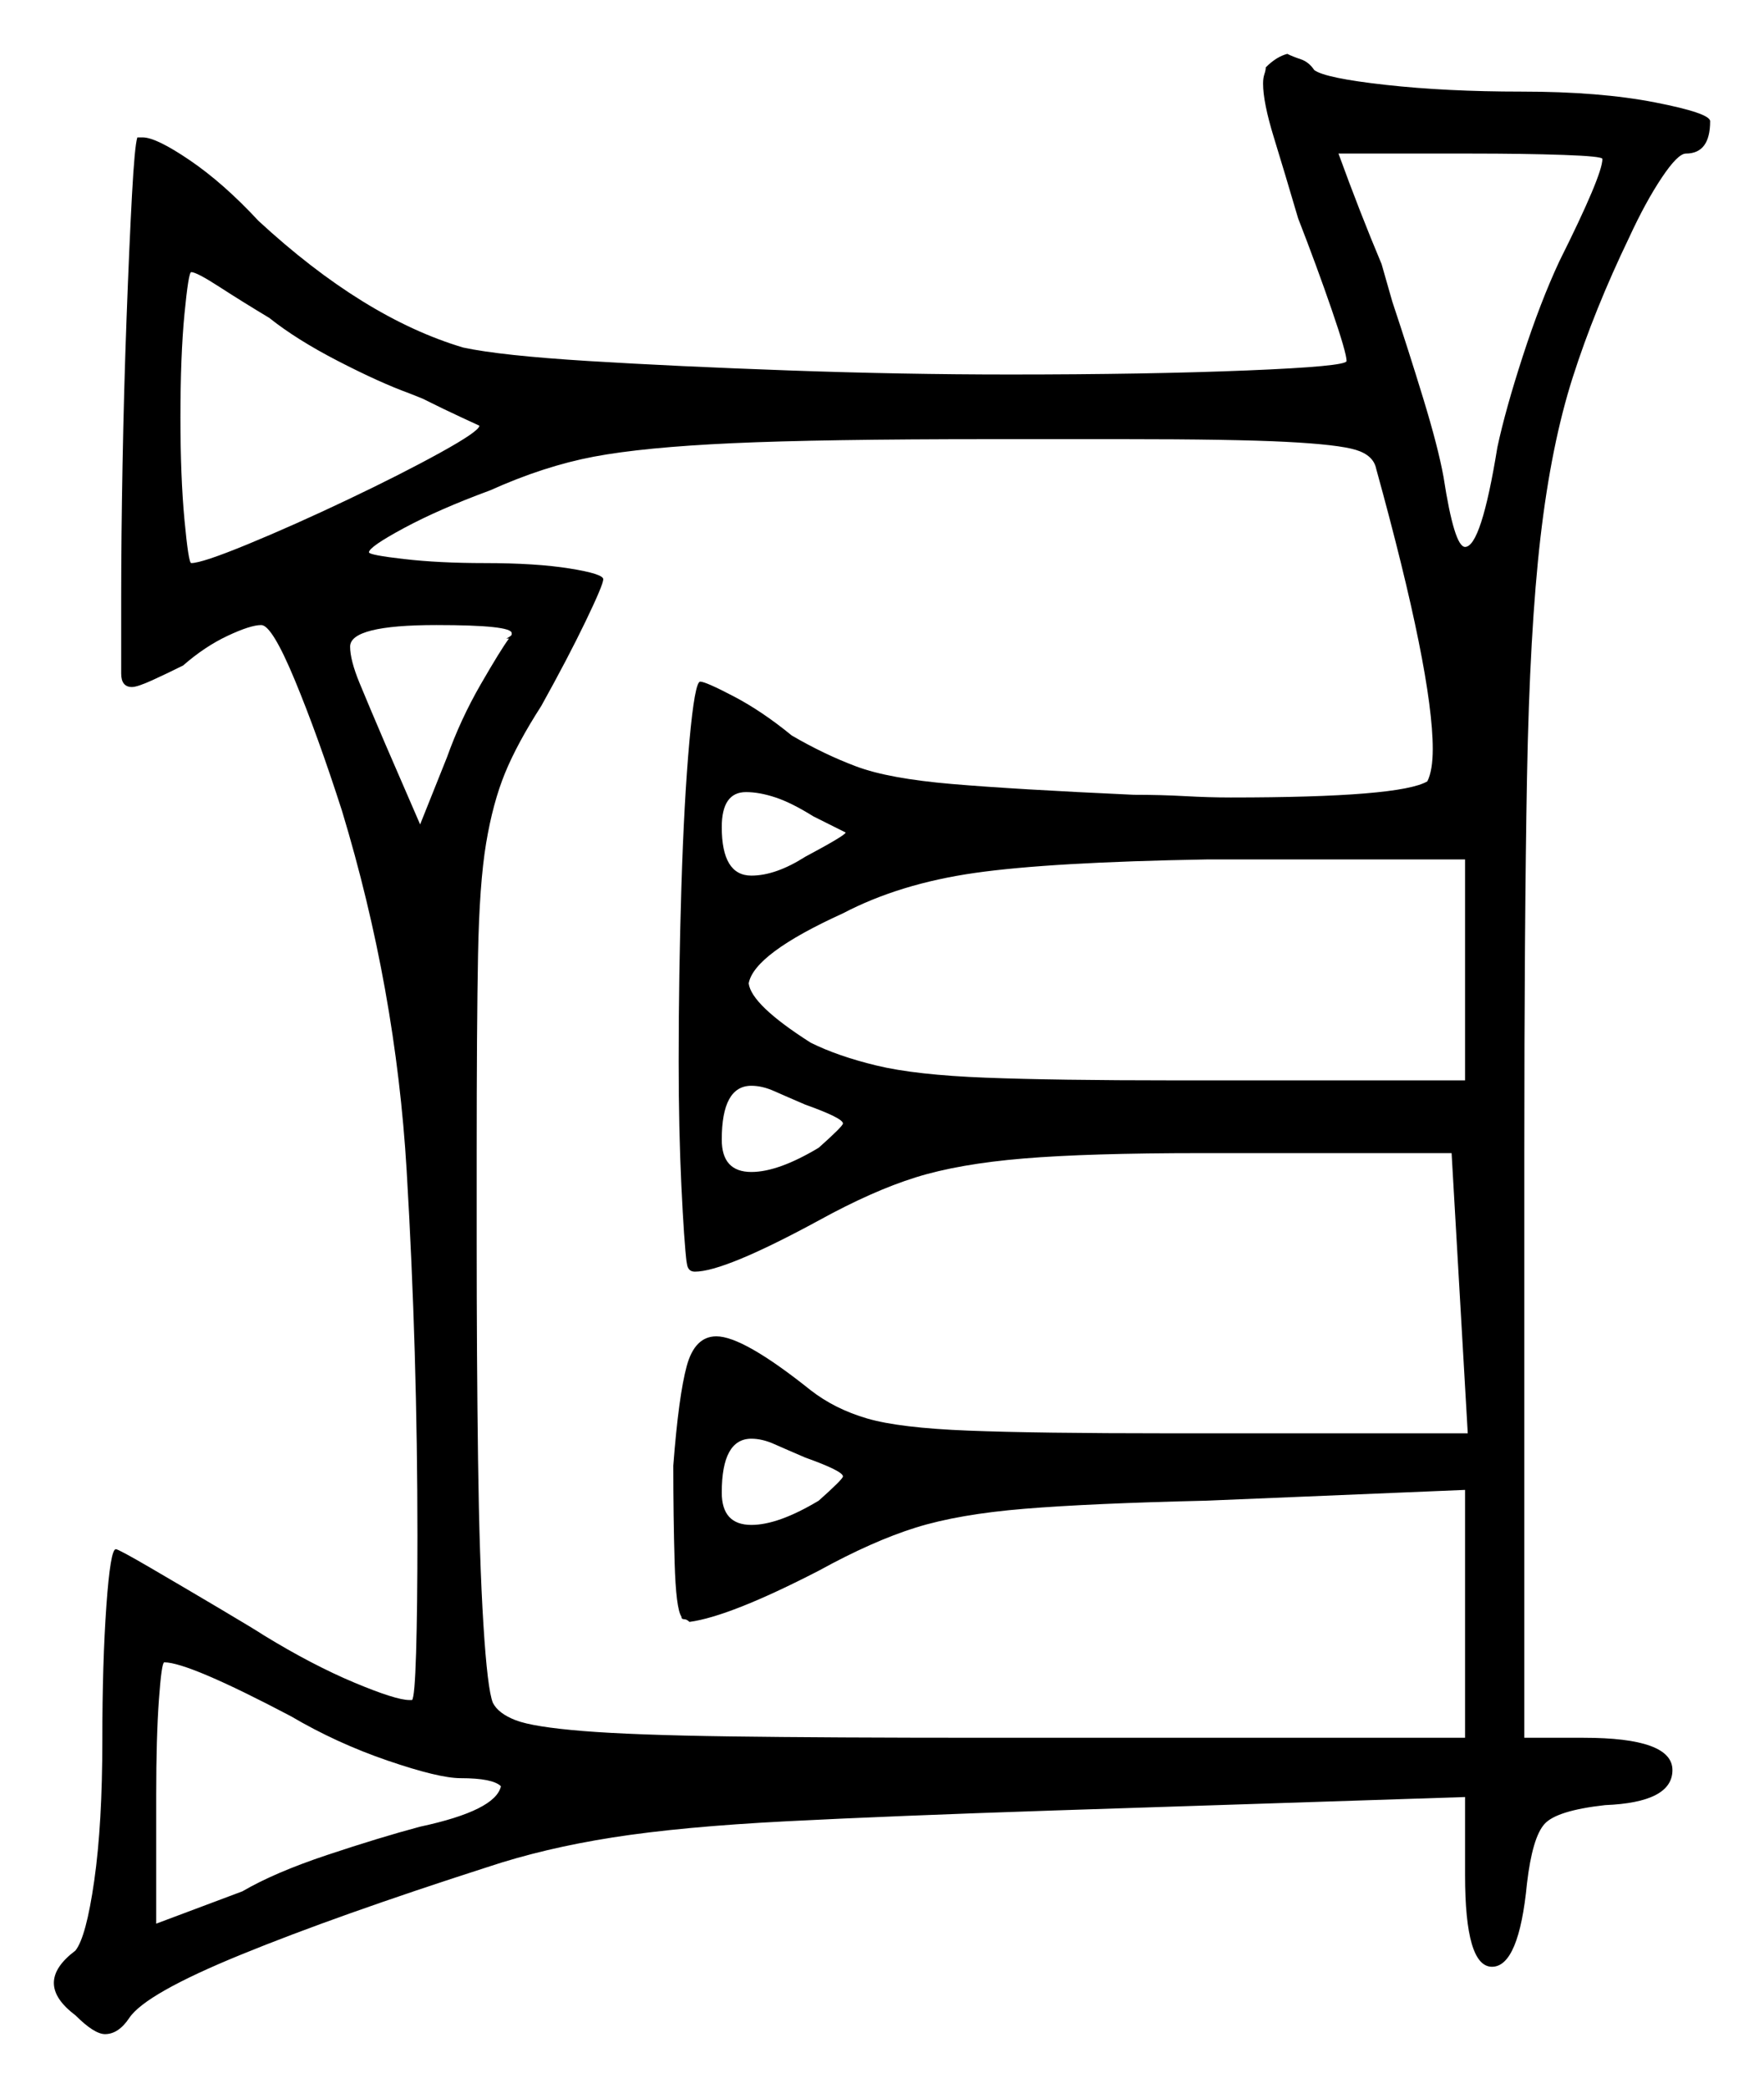 <svg xmlns="http://www.w3.org/2000/svg" width="327.5" height="387.5" viewBox="0 0 327.5 387.5"><path d="M54.0 318.5Q35.0 308.5 30.5 308.5Q30.0 308.5 29.5 315.5Q29.0 322.5 29.0 333.0V357.0L45.0 351.0Q51.0 347.5 60.75 344.25Q70.5 341.0 78.0 339.0Q92.0 336.0 93.0 331.5Q91.5 330.0 85.5 330.0Q81.5 330.0 72.0 326.75Q62.5 323.5 54.0 318.5ZM152.0 213.0Q156.5 209.0 156.5 208.5Q156.5 207.5 149.5 205.0Q146.0 203.5 143.75 202.5Q141.5 201.5 139.5 201.5Q134.0 201.5 134.0 211.5Q134.0 217.5 139.5 217.5Q144.5 217.5 152.0 213.0ZM152.0 278.5Q156.5 274.5 156.5 274.0Q156.5 273.0 149.5 270.5Q146.0 269.0 143.75 268.0Q141.5 267.0 139.5 267.0Q134.0 267.0 134.0 277.0Q134.0 283.0 139.5 283.0Q144.5 283.0 152.0 278.5ZM50.0 59.0Q45.0 56.0 40.75 53.25Q36.5 50.5 35.5 50.5Q35.0 50.5 34.25 58.25Q33.5 66.0 33.5 77.5Q33.5 88.5 34.25 96.5Q35.0 104.5 35.5 104.5Q37.5 104.5 46.0 101.0Q54.5 97.5 64.5 92.75Q74.5 88.0 81.75 84.0Q89.0 80.0 89.0 79.0Q89.0 79.0 85.75 77.5Q82.5 76.0 78.5 74.0L76.0 73.0Q70.5 71.0 62.75 67.0Q55.0 63.0 50.0 59.0ZM94.5 118.5H94.0Q95.0 118.0 95.0 117.75Q95.0 117.5 95.0 117.5Q95.0 116.0 81.0 116.0Q65.0 116.0 65.0 120.0Q65.0 122.5 66.75 126.75Q68.5 131.0 71.5 138.0L78.0 153.0L83.0 140.5Q85.5 133.5 89.25 127.0Q93.0 120.5 94.5 118.5ZM157.0 154.5 151.0 151.5Q147.0 149.0 144.0 148.0Q141.0 147.0 138.5 147.0Q134.0 147.0 134.0 153.5Q134.0 162.5 139.5 162.5Q144.0 162.5 149.5 159.0Q157.0 155.0 157.0 154.5ZM255.5 87.0Q255.0 84.5 251.75 83.5Q248.5 82.5 238.75 82.0Q229.0 81.5 208.5 81.5H184.0Q152.5 81.5 136.0 82.25Q119.5 83.0 110.25 84.75Q101.0 86.5 91.0 91.0Q81.5 94.5 75.0 98.0Q68.5 101.5 68.5 102.5Q68.5 103.0 75.0 103.75Q81.5 104.5 90.0 104.5Q99.5 104.5 105.75 105.5Q112.0 106.5 112.0 107.5Q112.0 108.5 108.75 115.25Q105.5 122.0 100.5 131.0Q96.0 138.0 93.75 143.5Q91.5 149.0 90.25 156.5Q89.0 164.0 88.75 177.25Q88.5 190.5 88.5 214.0V230.5Q88.5 252.0 88.75 270.75Q89.0 289.5 89.75 301.5Q90.5 313.5 91.5 316.0Q92.5 318.0 95.75 319.25Q99.0 320.5 108.25 321.25Q117.5 322.0 135.5 322.25Q153.5 322.5 183.5 322.5H272.0V276.5L224.0 278.5Q202.5 279.0 190.25 280.0Q178.0 281.0 170.0 283.5Q162.0 286.0 152.0 291.5Q135.5 300.0 128.0 301.0Q127.5 300.5 127.0 300.5Q126.5 300.5 126.5 300.0Q125.5 298.5 125.25 290.0Q125.0 281.5 125.0 272.0Q126.0 259.0 127.5 253.5Q129.0 248.0 133.0 248.0Q138.0 248.0 150.5 258.0Q155.0 261.5 161.0 263.25Q167.0 265.0 179.75 265.5Q192.5 266.0 217.0 266.0H272.5L269.5 214.0H223.0Q202.0 214.0 190.0 215.0Q178.0 216.0 170.0 218.5Q162.0 221.0 152.0 226.5Q134.5 236.0 129.0 236.0Q127.5 236.0 127.5 234.0V234.5Q127.0 230.5 126.5 220.0Q126.0 209.5 126.0 197.0Q126.0 181.0 126.5 164.75Q127.0 148.5 128.0 137.5Q129.0 126.5 130.0 126.5Q131.0 126.5 136.25 129.25Q141.5 132.0 147.0 136.5Q153.0 140.0 159.0 142.25Q165.0 144.5 176.75 145.5Q188.5 146.5 210.5 147.5Q215.5 147.5 220.0 147.75Q224.5 148.0 228.5 148.0Q260.0 148.0 265.0 145.0Q266.0 143.0 266.0 139.0Q266.0 125.0 255.5 87.0ZM218.0 200.5H272.0V159.5H224.0Q195.0 160.0 181.0 162.0Q167.0 164.0 156.5 169.5Q140.0 177.0 139.0 182.5Q139.5 186.5 150.5 193.5Q155.5 196.0 162.75 197.75Q170.0 199.5 183.0 200.0Q196.0 200.5 218.0 200.5ZM297.5 29.5Q297.5 29.0 290.25 28.75Q283.0 28.5 273.0 28.5H248.5Q252.5 39.5 256.5 49.0L258.5 56.0Q261.5 65.0 264.25 74.0Q267.0 83.0 268.0 88.5Q270.0 101.5 272.0 101.5Q275.0 101.5 278.0 83.0Q279.5 76.0 282.75 66.0Q286.0 56.0 289.5 48.5Q297.5 32.5 297.5 29.5ZM235.0 12.5Q237.0 10.5 239.0 10.0Q240.0 10.5 241.5 11.0Q243.0 11.5 244.0 13.0Q246.0 14.5 257.25 15.75Q268.5 17.0 282.5 17.0Q297.0 17.0 307.25 19.0Q317.5 21.0 317.5 22.5Q317.5 28.5 313.0 28.5Q311.5 28.5 308.5 33.0Q305.5 37.5 302.5 44.0Q296.0 57.5 292.0 70.0Q288.0 82.5 286.0 99.75Q284.0 117.0 283.5 144.25Q283.0 171.5 283.0 214.0V322.5H294.0Q310.5 322.5 310.5 328.5Q310.5 334.5 298.0 335.0Q289.0 336.0 286.75 338.5Q284.5 341.0 283.5 349.5Q282.0 365.0 277.0 365.0Q272.0 365.0 272.0 348.0V333.5L195.5 336.0Q165.5 337.0 146.0 338.0Q126.5 339.0 113.75 341.0Q101.0 343.0 90.5 346.5Q62.5 355.5 44.75 362.75Q27.0 370.0 24.0 374.5Q22.0 377.5 19.5 377.5Q17.5 377.5 14.0 374.0Q10.0 371.0 10.0 368.0Q10.0 365.0 14.0 362.0Q16.0 359.5 17.5 349.0Q19.0 338.5 19.0 323.0Q19.0 308.5 19.75 298.0Q20.5 287.5 21.5 287.5Q22.0 287.5 28.0 291.0Q34.0 294.5 40.75 298.5Q47.5 302.5 49.0 303.5Q58.0 309.0 65.75 312.25Q73.5 315.5 76.0 315.5H76.5Q77.0 315.0 77.25 306.75Q77.5 298.5 77.5 285.0Q77.5 251.0 75.5 217.25Q73.5 183.5 63.5 150.5Q59.0 136.5 54.75 126.25Q50.5 116.0 48.5 116.0Q46.5 116.0 42.25 118.0Q38.0 120.0 34.0 123.5Q31.0 125.0 28.25 126.25Q25.5 127.5 24.5 127.5Q22.5 127.5 22.5 125.0Q22.5 121.5 22.5 110.75Q22.5 100.0 22.75 86.25Q23.0 72.5 23.5 59.0Q24.0 45.5 24.5 36.25Q25.0 27.0 25.5 25.5H26.5Q29.0 25.5 35.25 29.75Q41.5 34.0 48.0 41.0Q67.5 59.0 86.0 64.5Q93.0 66.0 109.25 67.0Q125.5 68.0 146.5 68.75Q167.5 69.5 187.5 69.5Q213.0 69.5 231.5 68.75Q250.0 68.0 250.0 67.0Q250.0 65.5 247.25 57.5Q244.5 49.5 241.0 40.5Q238.5 32.0 236.5 25.5Q234.5 19.0 234.5 15.5Q234.5 14.5 234.75 13.75Q235.0 13.0 235.0 12.5Z" fill="black" /></svg>